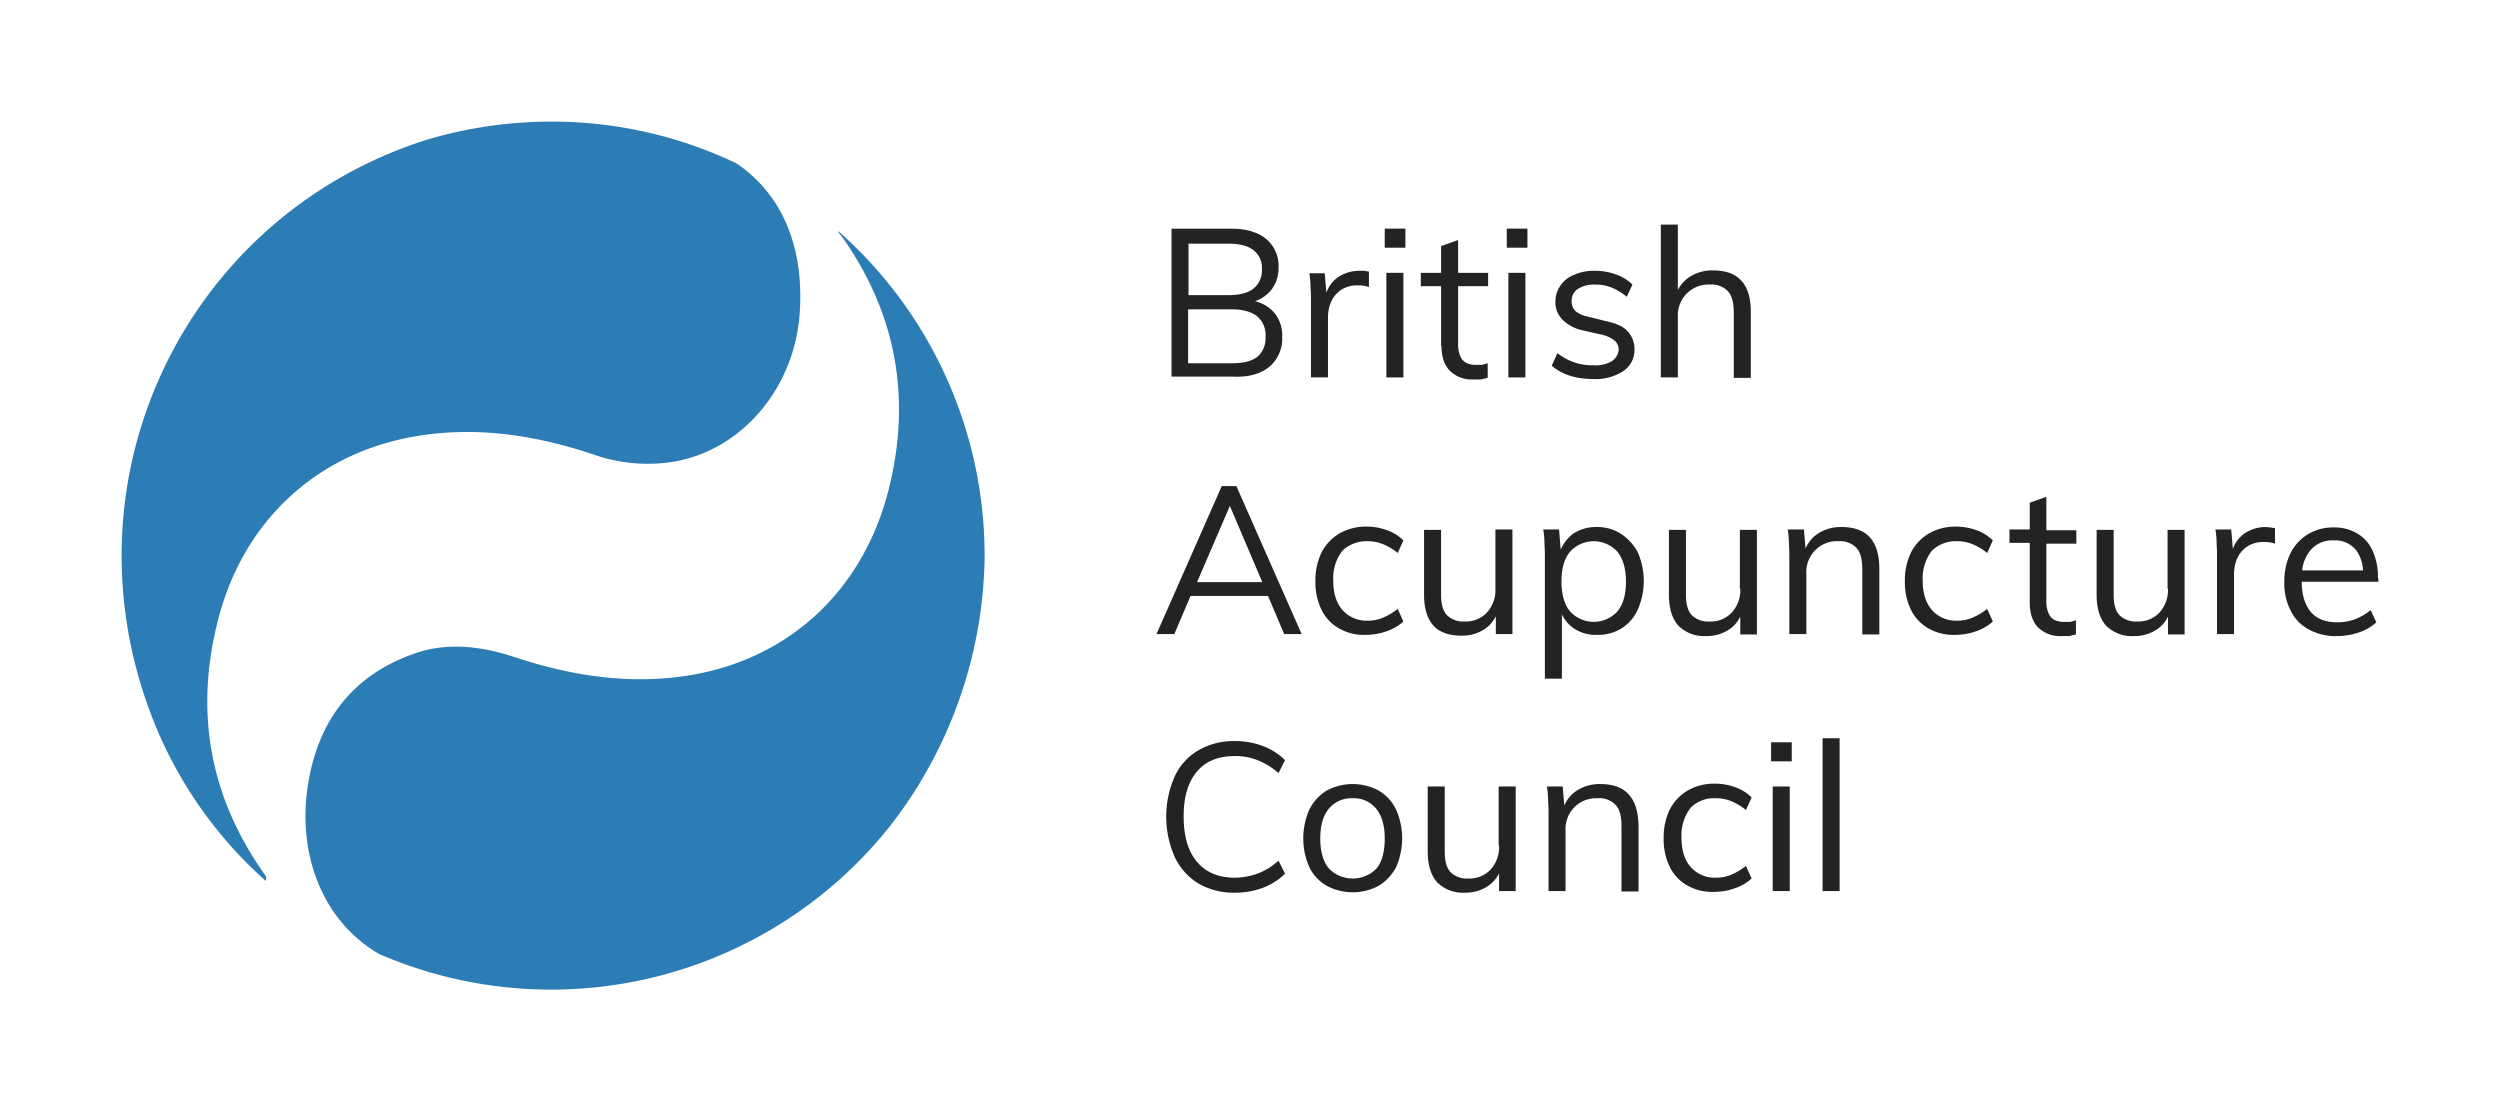 <?xml version="1.0" encoding="UTF-8" standalone="no"?>
<svg
   viewBox="0 0 616.671 274.106"
   version="1.1"
   id="svg90"
   sodipodi:docname="british-acupuncture-council-logo.svg"
   inkscape:version="1.1.2 (0a00cf5339, 2022-02-04)"
   width="616.671"
   height="274.106"
   inkscape:export-filename="/home/jaker/Work/acupuncturewestwales/assets/images/british-acupuncture-council-logo.png"
   inkscape:export-xdpi="31.129999"
   inkscape:export-ydpi="31.129999"
   xmlns:inkscape="http://www.inkscape.org/namespaces/inkscape"
   xmlns:sodipodi="http://sodipodi.sourceforge.net/DTD/sodipodi-0.dtd"
   xmlns="http://www.w3.org/2000/svg"
   xmlns:svg="http://www.w3.org/2000/svg">
  <defs
     id="defs94" />
  <sodipodi:namedview
     id="namedview92"
     pagecolor="#ffffff"
     bordercolor="#666666"
     borderopacity="1.0"
     inkscape:pageshadow="2"
     inkscape:pageopacity="0.0"
     inkscape:pagecheckerboard="0"
     showgrid="false"
     inkscape:zoom="0.66911877"
     inkscape:cx="173.36235"
     inkscape:cy="96.395443"
     inkscape:window-width="789"
     inkscape:window-height="712"
     inkscape:window-x="1288"
     inkscape:window-y="282"
     inkscape:window-maximized="0"
     inkscape:current-layer="svg90"
     fit-margin-top="30"
     fit-margin-left="30"
     fit-margin-right="30"
     fit-margin-bottom="30" />
  <g
     id="g387"
     transform="translate(29.971,30)">
    <path
       d="m 177.8,28.5 c 12.9,18.3 16.9,38.5 11.9,60.3 -5.8,25.8 -24.1,43.4 -49.1,47.7 -14.9,2.5 -29.4,0.3 -43.6,-4.4 -8.2,-2.7 -16.7,-3.8 -25,-0.8 -15.5,5.5 -23.8,17.1 -26.1,32.9 -2.3,15.8 3,32.5 17.6,41.1 a 106.8,106.8 0 0 0 126.2,-31.7 110.4,110.4 0 0 0 23.2,-65.8 v -1.1 A 106.8,106.8 0 0 0 176.8,27 a 0.6,0.6 0 0 0 0.1,0.4 z"
       fill="#2c7cb5"
       id="path2" />
    <path
       d="m 7.2,146 a 104.3,104.3 0 0 0 28.4,41.3 c 0.1,-0.7 0.2,-0.8 0.1,-0.9 a 5.3,5.3 0 0 0 -0.6,-1 C 21.6,166.2 18,145.2 23.9,122.6 30.3,97.9 49,81.1 73.9,77.4 c 14.6,-2.2 28.7,0.1 42.5,4.7 a 40.1,40.1 0 0 0 20.3,1.7 c 16.7,-3.1 29.4,-18.4 30.6,-36.7 1.1,-16.3 -4.4,-29.2 -15.6,-36.8 A 105.6,105.6 0 0 0 106,0 107.7,107.7 0 0 0 75.2,4.5 C 16.2,23.3 -15,87.2 7.2,146 Z"
       fill="#2c7cb5"
       id="path4" />
  </g>
  <g
     id="g383"
     transform="translate(29.971,30)">
    <path
       d="m 283.1,60.5 a 9,9 0 0 0 3.2,-7.4 8.7,8.7 0 0 0 -1.9,-5.9 9.1,9.1 0 0 0 -4.8,-2.9 8.8,8.8 0 0 0 4.1,-2.9 8.7,8.7 0 0 0 1.7,-5.4 8.6,8.6 0 0 0 -3.1,-7.1 c -2.1,-1.7 -5,-2.5 -8.7,-2.5 H 259 v 36.5 h 15.2 c 3.8,0.2 6.8,-0.7 8.9,-2.4 z m -20,-30.4 h 9.8 c 2.8,0 4.9,0.5 6.3,1.6 a 5.4,5.4 0 0 1 2.1,4.7 5.7,5.7 0 0 1 -2.1,4.8 c -1.4,1.1 -3.5,1.6 -6.2,1.6 h -9.8 V 30.1 Z m 0,29.5 V 46.3 h 10.7 c 2.8,0 4.9,0.6 6.3,1.7 a 6,6 0 0 1 2.1,5 6.1,6.1 0 0 1 -2,5 c -1.4,1.1 -3.5,1.6 -6.3,1.6 z"
       fill="#232323"
       id="path6" />
    <path
       d="m 293.4,44.5 v 18.6 h 4.2 V 48.4 a 9.9,9.9 0 0 1 0.7,-3.8 7,7 0 0 1 2.4,-3 7.1,7.1 0 0 1 4.3,-1.2 7.7,7.7 0 0 1 2.7,0.4 V 37 l -1.1,-0.2 h -1.3 a 9.4,9.4 0 0 0 -5.4,1.7 8,8 0 0 0 -2.7,3.7 l -0.4,-4.8 H 293 a 21.9,21.9 0 0 1 0.3,3.6 c 0.1,1.1 0.1,2.3 0.1,3.5 z"
       fill="#232323"
       id="path8" />
    <rect
       x="311.6"
       y="26.4"
       width="5.1"
       height="4.7"
       fill="#232323"
       id="rect10" />
    <rect
       x="312"
       y="37.3"
       width="4.2"
       height="25.8"
       fill="#232323"
       id="rect12" />
    <path
       d="m 325.6,55.3 c 0,2.7 0.7,4.8 2.1,6.2 a 7.7,7.7 0 0 0 5.7,2.1 h 1.9 l 1.7,-0.4 v -3.6 l -1.4,0.4 h -1.4 a 5.6,5.6 0 0 1 -2.3,-0.4 3.1,3.1 0 0 1 -1.6,-1.6 7,7 0 0 1 -0.6,-3.2 V 40.6 h 7.4 v -3.3 h -7.4 v -8.1 l -4.2,1.5 v 6.6 h -5 v 3.3 h 5 v 14.7 z"
       fill="#232323"
       id="path14" />
    <rect
       x="342.1"
       y="37.3"
       width="4.2"
       height="25.8"
       fill="#232323"
       id="rect16" />
    <rect
       x="341.7"
       y="26.4"
       width="5.1"
       height="4.7"
       fill="#232323"
       id="rect18" />
    <path
       d="m 367.6,59.1 a 7.8,7.8 0 0 1 -4.4,1 13.6,13.6 0 0 1 -9,-3 l -1.4,3.1 c 2.5,2.2 6,3.3 10.3,3.3 a 12.5,12.5 0 0 0 7.4,-2 6.2,6.2 0 0 0 2.7,-5.3 6.4,6.4 0 0 0 -1.7,-4.5 c -1.1,-1.2 -2.9,-2 -5.4,-2.5 l -4.4,-1.1 a 6.9,6.9 0 0 1 -3.1,-1.4 3.5,3.5 0 0 1 -0.9,-2.5 3.4,3.4 0 0 1 1.5,-2.9 7.4,7.4 0 0 1 4.3,-1.1 10.9,10.9 0 0 1 4,0.7 15.4,15.4 0 0 1 3.8,2.3 l 1.4,-3 a 10.5,10.5 0 0 0 -4.1,-2.5 14.4,14.4 0 0 0 -5.1,-0.9 11.8,11.8 0 0 0 -5.2,1 7.1,7.1 0 0 0 -3.4,2.7 6.8,6.8 0 0 0 -1.2,4 6,6 0 0 0 1.8,4.4 9.9,9.9 0 0 0 5,2.6 l 4.4,1 a 8.3,8.3 0 0 1 3.4,1.5 3,3 0 0 1 1,2.4 3.8,3.8 0 0 1 -1.7,2.7 z"
       fill="#232323"
       id="path20" />
    <path
       d="m 383.9,48.3 a 7.7,7.7 0 0 1 2.2,-5.9 7.5,7.5 0 0 1 5.7,-2.2 5.5,5.5 0 0 1 4.5,1.7 c 1,1.1 1.4,2.9 1.4,5.3 v 16 h 4.2 V 46.9 q 0,-10.2 -9.3,-10.2 a 10.3,10.3 0 0 0 -5.8,1.6 8.9,8.9 0 0 0 -2.9,3.2 V 25.4 h -4.2 v 37.7 h 4.2 z"
       fill="#232323"
       id="path22" />
    <path
       d="m 271.4,89.9 -16.1,36.5 h 4.4 l 4,-9.4 h 19.1 l 4,9.4 h 4.3 L 275,89.9 Z m -6.1,23.7 8.1,-18.8 8,18.8 z"
       fill="#232323"
       id="path24" />
    <path
       d="m 307.3,103.5 a 9.9,9.9 0 0 1 3.8,0.7 14.4,14.4 0 0 1 3.7,2.2 l 1.4,-3.1 a 10.9,10.9 0 0 0 -4,-2.5 14.4,14.4 0 0 0 -5.1,-0.9 13.1,13.1 0 0 0 -6.7,1.7 11.7,11.7 0 0 0 -4.4,4.7 15.8,15.8 0 0 0 -1.5,7.1 15.4,15.4 0 0 0 1.5,7 10.6,10.6 0 0 0 4.3,4.6 12.4,12.4 0 0 0 6.6,1.6 15.4,15.4 0 0 0 5.2,-0.9 11.7,11.7 0 0 0 4.1,-2.4 l -1.4,-3.1 a 16.3,16.3 0 0 1 -3.7,2.2 9.7,9.7 0 0 1 -3.7,0.7 7.9,7.9 0 0 1 -6.2,-2.6 c -1.5,-1.7 -2.3,-4.1 -2.3,-7.3 a 11.1,11.1 0 0 1 2.3,-7.4 8.6,8.6 0 0 1 6.1,-2.3 z"
       fill="#232323"
       id="path26" />
    <path
       d="m 330.6,126.8 a 9.9,9.9 0 0 0 5.6,-1.6 7.9,7.9 0 0 0 2.8,-3.2 v 4.4 h 4.1 v -25.8 h -4.2 v 14.6 a 8.2,8.2 0 0 1 -2.1,5.9 7.1,7.1 0 0 1 -5.5,2.2 5.7,5.7 0 0 1 -4.4,-1.6 c -1,-1.1 -1.4,-2.8 -1.4,-5.1 v -15.9 h -4.2 v 16 c 0,3.4 0.8,5.9 2.3,7.6 1.5,1.7 3.9,2.5 7,2.5 z"
       fill="#232323"
       id="path28" />
    <path
       d="m 369.9,101.7 a 10.8,10.8 0 0 0 -6,-1.7 10.3,10.3 0 0 0 -5.9,1.7 9.7,9.7 0 0 0 -3,3.9 l -0.4,-5 h -3.9 a 21.9,21.9 0 0 1 0.3,3.6 c 0.1,1.2 0.1,2.4 0.1,3.6 v 29.6 h 4.2 v -15.9 a 8.4,8.4 0 0 0 2.8,3.4 9.6,9.6 0 0 0 5.9,1.7 10.8,10.8 0 0 0 6,-1.6 10.6,10.6 0 0 0 4,-4.6 17.6,17.6 0 0 0 0,-14.2 12.6,12.6 0 0 0 -4.1,-4.5 z m -0.9,19.1 a 7.9,7.9 0 0 1 -11.7,0 c -1.4,-1.7 -2.1,-4.2 -2.1,-7.4 0,-3.2 0.7,-5.6 2.1,-7.3 a 7.9,7.9 0 0 1 11.7,0 c 1.4,1.8 2.1,4.2 2.1,7.4 0,3.2 -0.7,5.6 -2.1,7.3 z"
       fill="#232323"
       id="path30" />
    <path
       d="m 399.3,115.2 a 8.2,8.2 0 0 1 -2.1,5.9 7.1,7.1 0 0 1 -5.5,2.2 5.7,5.7 0 0 1 -4.4,-1.6 c -1,-1.1 -1.4,-2.8 -1.4,-5.1 v -15.9 h -4.2 v 16 c 0,3.4 0.8,5.9 2.3,7.6 a 9,9 0 0 0 6.9,2.6 9.9,9.9 0 0 0 5.6,-1.6 7.9,7.9 0 0 0 2.8,-3.2 v 4.4 h 4.1 v -25.8 h -4.2 v 14.5 z"
       fill="#232323"
       id="path32" />
    <path
       d="m 424.3,100 a 10.3,10.3 0 0 0 -5.8,1.6 8.1,8.1 0 0 0 -3.1,3.7 l -0.4,-4.7 h -4 a 21.9,21.9 0 0 1 0.3,3.6 c 0.1,1.2 0.1,2.4 0.1,3.6 v 18.6 h 4.2 v -14.8 a 7.7,7.7 0 0 1 2.2,-5.9 7.5,7.5 0 0 1 5.7,-2.2 5.5,5.5 0 0 1 4.5,1.7 c 1,1.1 1.4,2.9 1.4,5.3 v 16 h 4.2 v -16.2 c 0,-6.9 -3.1,-10.3 -9.3,-10.3 z"
       fill="#232323"
       id="path34" />
    <path
       d="m 452.7,103.5 a 9.9,9.9 0 0 1 3.8,0.7 14.4,14.4 0 0 1 3.7,2.2 l 1.4,-3.1 a 10.9,10.9 0 0 0 -4,-2.5 14.4,14.4 0 0 0 -5.1,-0.9 13.1,13.1 0 0 0 -6.7,1.7 11.7,11.7 0 0 0 -4.4,4.7 15.8,15.8 0 0 0 -1.5,7.1 15.4,15.4 0 0 0 1.5,7 10.6,10.6 0 0 0 4.3,4.6 12.4,12.4 0 0 0 6.6,1.6 15.4,15.4 0 0 0 5.2,-0.9 11.7,11.7 0 0 0 4.1,-2.4 l -1.4,-3.1 a 16.3,16.3 0 0 1 -3.7,2.2 9.7,9.7 0 0 1 -3.7,0.7 7.9,7.9 0 0 1 -6.2,-2.6 c -1.5,-1.7 -2.3,-4.1 -2.3,-7.3 a 11.1,11.1 0 0 1 2.3,-7.4 8.5,8.5 0 0 1 6.1,-2.3 z"
       fill="#232323"
       id="path36" />
    <path
       d="m 474.9,92.5 -4.2,1.5 v 6.6 h -5 v 3.3 h 5 v 14.7 c 0,2.7 0.7,4.8 2.1,6.2 a 7.7,7.7 0 0 0 5.7,2.1 h 1.9 l 1.7,-0.4 V 123 l -1.4,0.4 h -1.4 a 5.6,5.6 0 0 1 -2.3,-0.4 3.1,3.1 0 0 1 -1.6,-1.6 7,7 0 0 1 -0.6,-3.2 v -14.1 h 7.4 v -3.3 h -7.4 v -8.3 z"
       fill="#232323"
       id="path38" />
    <path
       d="m 504.8,115.2 a 8.2,8.2 0 0 1 -2.1,5.9 7.1,7.1 0 0 1 -5.5,2.2 5.7,5.7 0 0 1 -4.4,-1.6 c -1,-1.1 -1.4,-2.8 -1.4,-5.1 v -15.9 h -4.2 v 16 c 0,3.4 0.8,5.9 2.3,7.6 a 9,9 0 0 0 6.9,2.6 9.9,9.9 0 0 0 5.6,-1.6 7.9,7.9 0 0 0 2.8,-3.2 v 4.4 h 4.1 v -25.8 h -4.2 v 14.5 z"
       fill="#232323"
       id="path40" />
    <path
       d="m 528.9,100 a 9.4,9.4 0 0 0 -5.4,1.7 8,8 0 0 0 -2.7,3.7 l -0.4,-4.8 h -3.9 a 21.9,21.9 0 0 1 0.3,3.6 c 0.1,1.2 0.1,2.4 0.1,3.6 v 18.6 h 4.2 v -14.7 a 9.9,9.9 0 0 1 0.7,-3.8 7,7 0 0 1 2.4,-3 7.1,7.1 0 0 1 4.3,-1.2 7.7,7.7 0 0 1 2.7,0.4 v -3.8 l -1.1,-0.2 z"
       fill="#232323"
       id="path42" />
    <path
       d="m 556.6,112.7 a 15.9,15.9 0 0 0 -1.3,-6.8 9.4,9.4 0 0 0 -3.8,-4.3 11,11 0 0 0 -5.9,-1.5 11.9,11.9 0 0 0 -6.3,1.7 11.5,11.5 0 0 0 -4.3,4.7 15.7,15.7 0 0 0 -1.5,7 14.7,14.7 0 0 0 1.6,7.2 10.5,10.5 0 0 0 4.5,4.6 13.5,13.5 0 0 0 6.9,1.6 17,17 0 0 0 5.4,-0.9 11.9,11.9 0 0 0 4.3,-2.5 l -1.4,-3 a 14.8,14.8 0 0 1 -4,2.3 12.5,12.5 0 0 1 -4.3,0.7 c -2.9,0 -5.1,-0.9 -6.5,-2.6 -1.4,-1.7 -2.2,-4.1 -2.2,-7.4 h 18.9 v -0.8 z m -16.8,-6.8 a 7,7 0 0 1 5.9,-2.6 6.6,6.6 0 0 1 5.5,2.4 9,9 0 0 1 1.7,5 h -15 a 9.4,9.4 0 0 1 1.9,-4.8 z"
       fill="#232323"
       id="path44" />
    <path
       d="m 274.6,156.5 a 14.7,14.7 0 0 1 5.6,1 17.5,17.5 0 0 1 5.2,3.2 l 1.6,-3.2 a 15.7,15.7 0 0 0 -5.5,-3.5 19.2,19.2 0 0 0 -6.9,-1.2 17.2,17.2 0 0 0 -9,2.3 14.4,14.4 0 0 0 -5.8,6.4 24.6,24.6 0 0 0 0,19.9 15.3,15.3 0 0 0 5.8,6.5 17.2,17.2 0 0 0 9,2.3 19.2,19.2 0 0 0 6.9,-1.2 15.2,15.2 0 0 0 5.5,-3.5 l -1.6,-3.2 a 16.3,16.3 0 0 1 -5.2,3.2 16.9,16.9 0 0 1 -5.6,1 q -6,0 -9.3,-3.9 c -2.2,-2.6 -3.3,-6.3 -3.3,-11.2 0,-4.9 1.1,-8.5 3.3,-11.1 2.2,-2.6 5.3,-3.8 9.3,-3.8 z"
       fill="#232323"
       id="path46" />
    <path
       d="m 310.1,165 a 13.6,13.6 0 0 0 -12.8,0 11.6,11.6 0 0 0 -4.3,4.7 17.6,17.6 0 0 0 0,14.2 10.6,10.6 0 0 0 4.3,4.6 13.6,13.6 0 0 0 12.8,0 11.9,11.9 0 0 0 4.3,-4.6 17.6,17.6 0 0 0 0,-14.2 10.9,10.9 0 0 0 -4.3,-4.7 z m -0.5,19.2 a 8.2,8.2 0 0 1 -11.8,0 c -1.4,-1.7 -2.1,-4.2 -2.1,-7.4 0,-3.2 0.7,-5.6 2.1,-7.3 a 7.3,7.3 0 0 1 5.9,-2.6 7.1,7.1 0 0 1 5.8,2.6 c 1.4,1.7 2.1,4.2 2.1,7.3 0,3.1 -0.6,5.7 -2,7.4 z"
       fill="#232323"
       id="path48" />
    <path
       d="m 339.8,178.6 a 8.2,8.2 0 0 1 -2.1,5.9 7.1,7.1 0 0 1 -5.5,2.2 5.7,5.7 0 0 1 -4.4,-1.6 c -1,-1.1 -1.4,-2.8 -1.4,-5.1 v -16 h -4.2 v 16 c 0,3.4 0.8,5.9 2.3,7.6 a 9,9 0 0 0 6.9,2.6 9.9,9.9 0 0 0 5.6,-1.6 7.9,7.9 0 0 0 2.8,-3.2 v 4.4 h 4.1 V 164 h -4.2 v 14.6 z"
       fill="#232323"
       id="path50" />
    <path
       d="m 364.8,163.4 a 10.3,10.3 0 0 0 -5.8,1.6 8.1,8.1 0 0 0 -3.1,3.7 l -0.4,-4.7 h -3.9 a 21.9,21.9 0 0 1 0.3,3.6 c 0.1,1.2 0.1,2.4 0.1,3.6 v 18.6 h 4.2 V 175 a 7.7,7.7 0 0 1 2.2,-5.9 7.5,7.5 0 0 1 5.7,-2.2 5.5,5.5 0 0 1 4.5,1.7 c 1,1.1 1.4,2.9 1.4,5.3 v 16 h 4.2 v -16.2 c -0.1,-6.9 -3.2,-10.3 -9.4,-10.3 z"
       fill="#232323"
       id="path52" />
    <path
       d="m 393.2,166.9 a 9.9,9.9 0 0 1 3.8,0.7 14.4,14.4 0 0 1 3.7,2.2 l 1.4,-3.1 a 10.9,10.9 0 0 0 -4,-2.5 14.4,14.4 0 0 0 -5.1,-0.9 13.1,13.1 0 0 0 -6.7,1.7 11.7,11.7 0 0 0 -4.4,4.7 15.8,15.8 0 0 0 -1.5,7.1 15.4,15.4 0 0 0 1.5,7 10.6,10.6 0 0 0 4.3,4.6 12.4,12.4 0 0 0 6.6,1.6 15.4,15.4 0 0 0 5.2,-0.9 11.7,11.7 0 0 0 4.1,-2.4 l -1.4,-3.1 a 16.3,16.3 0 0 1 -3.7,2.2 9.7,9.7 0 0 1 -3.7,0.7 7.9,7.9 0 0 1 -6.2,-2.6 c -1.5,-1.7 -2.3,-4.1 -2.3,-7.3 a 11.1,11.1 0 0 1 2.3,-7.4 8.1,8.1 0 0 1 6.1,-2.3 z"
       fill="#232323"
       id="path54" />
    <rect
       x="407.3"
       y="164"
       width="4.2"
       height="25.8"
       fill="#232323"
       id="rect56" />
    <rect
       x="406.9"
       y="153.1"
       width="5.1"
       height="4.7"
       fill="#232323"
       id="rect58" />
    <rect
       x="419.6"
       y="152.1"
       width="4.2"
       height="37.7"
       fill="#232323"
       id="rect60" />
  </g>
</svg>
